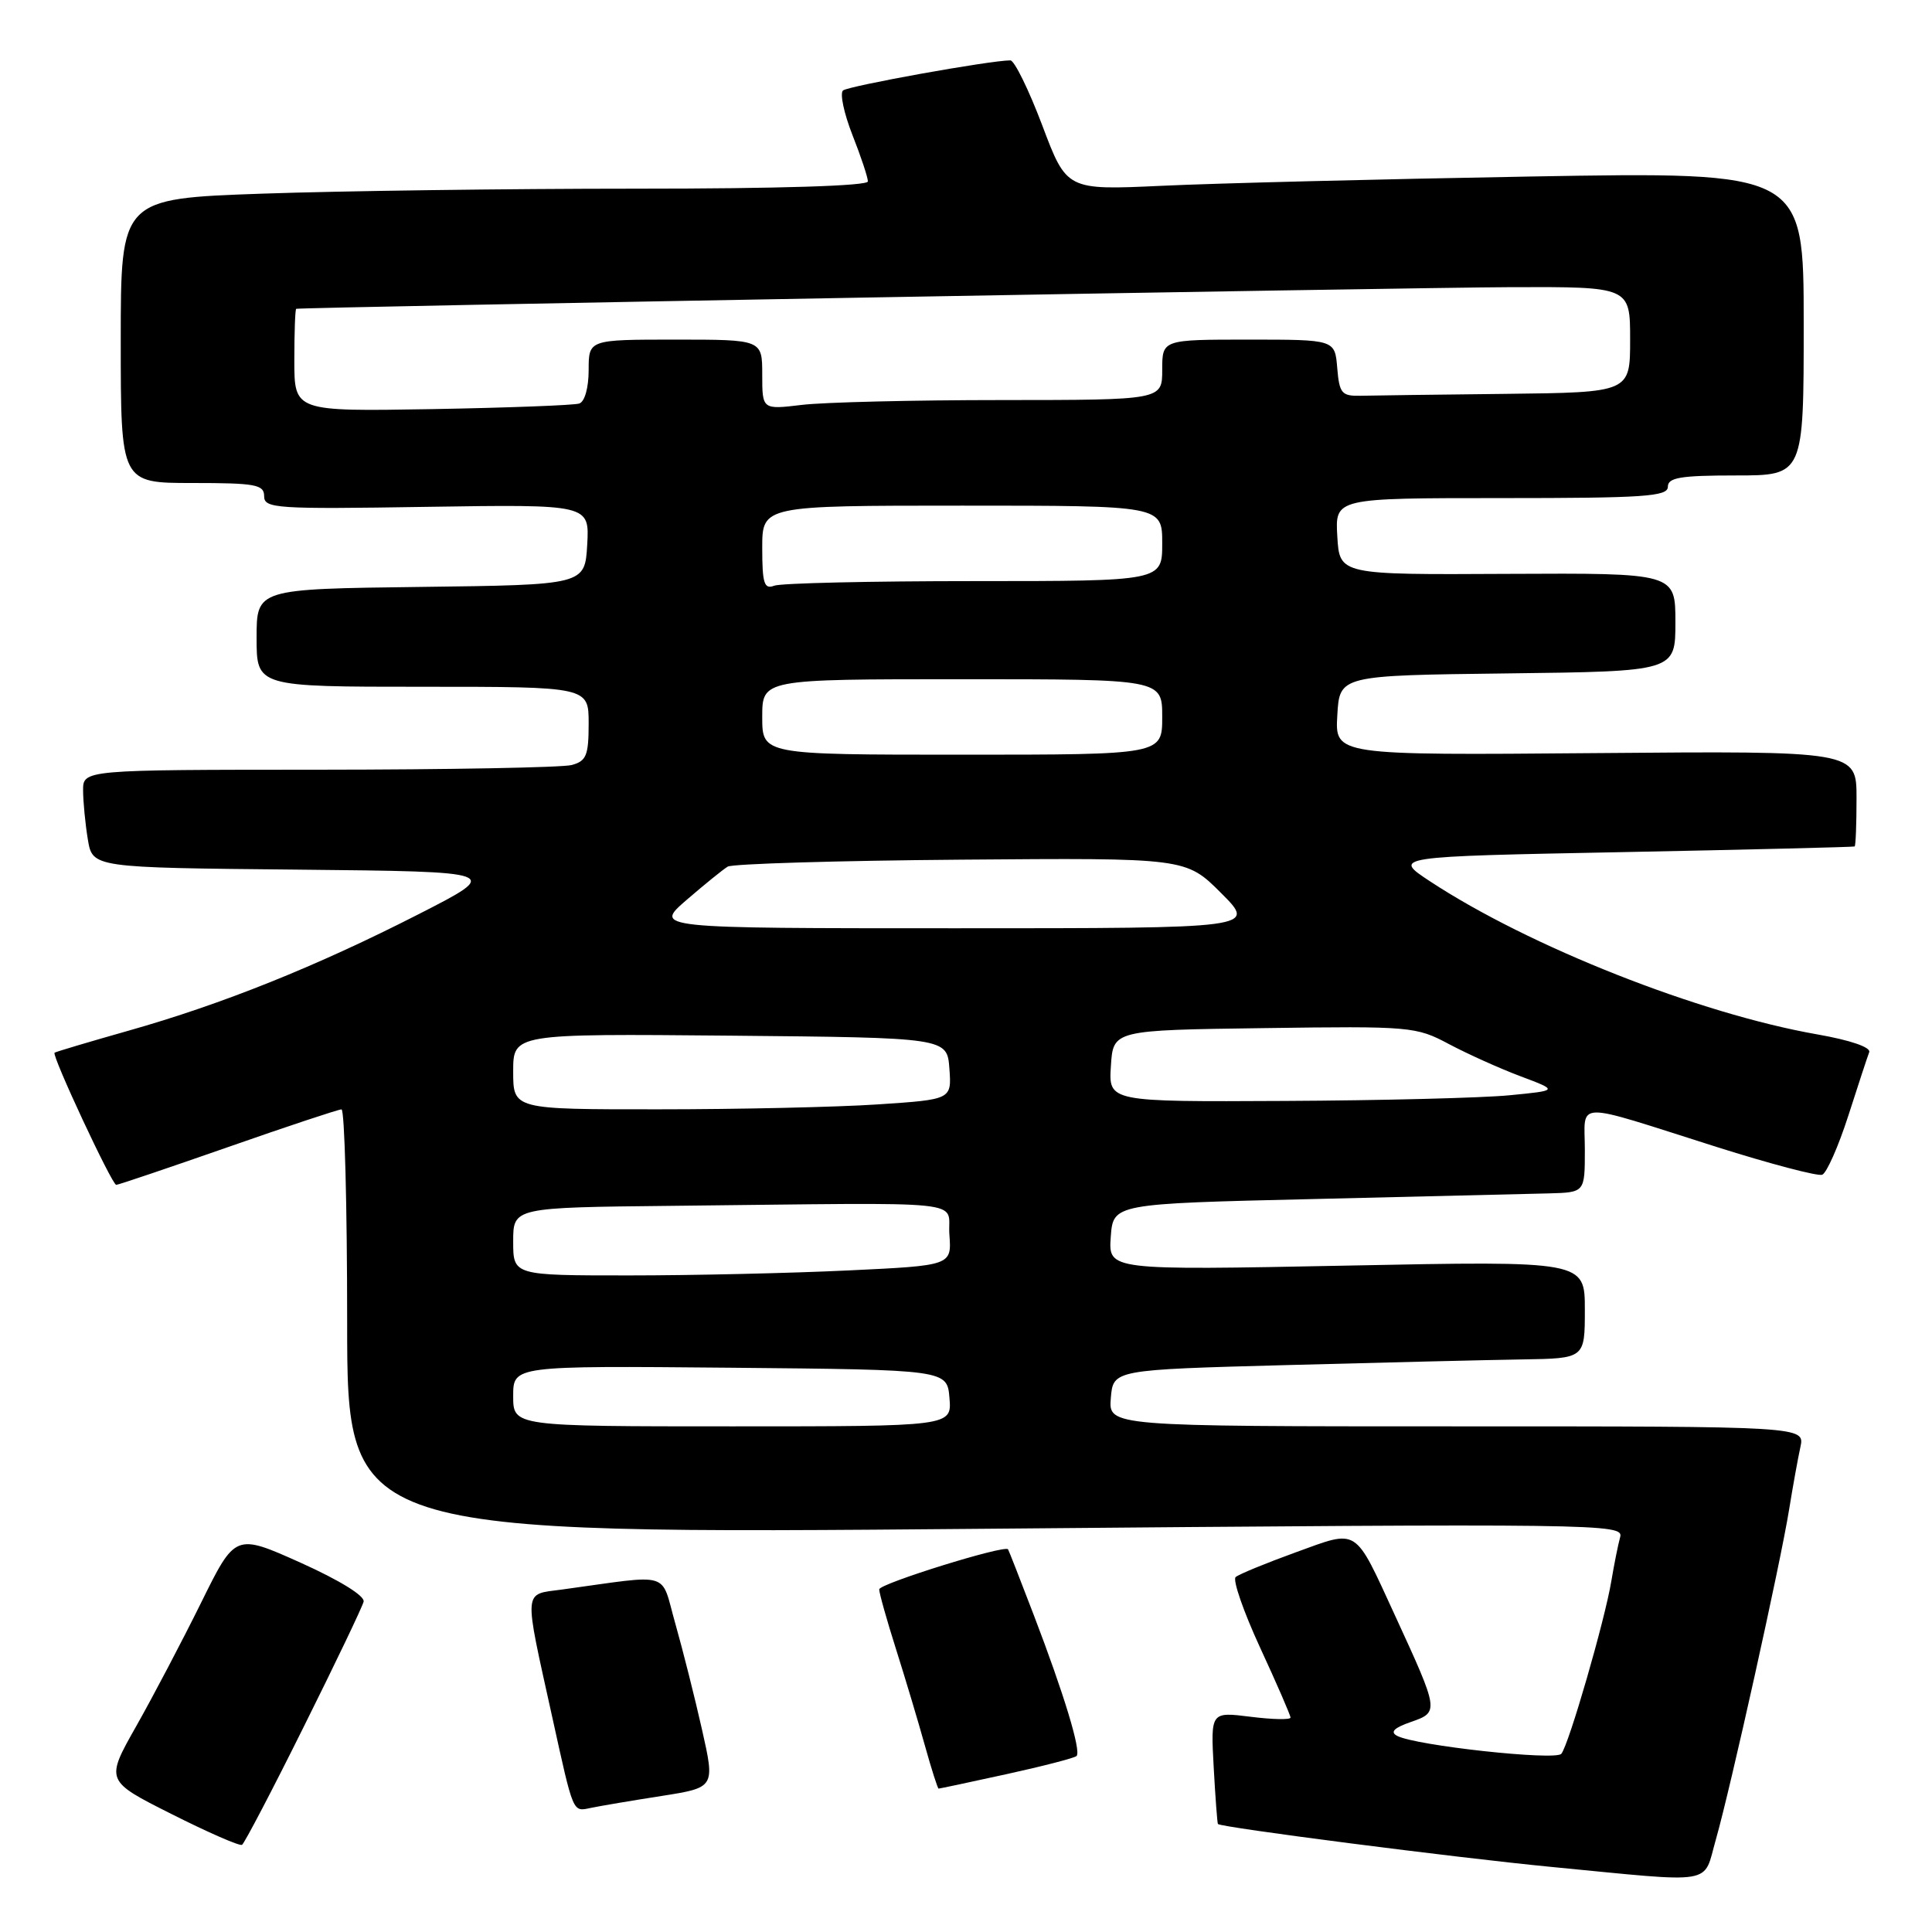 <?xml version="1.0" encoding="UTF-8" standalone="no"?>
<!DOCTYPE svg PUBLIC "-//W3C//DTD SVG 1.1//EN" "http://www.w3.org/Graphics/SVG/1.1/DTD/svg11.dtd" >
<svg xmlns="http://www.w3.org/2000/svg" xmlns:xlink="http://www.w3.org/1999/xlink" version="1.1" viewBox="0 0 256 256">
 <g >
 <path fill="currentColor"
d=" M 227.36 243.75 C 229.29 237.00 235.92 207.16 237.07 200.00 C 237.56 196.97 238.23 193.26 238.56 191.75 C 239.16 189.00 239.16 189.00 193.02 189.00 C 146.88 189.00 146.88 189.00 147.19 185.25 C 147.50 181.50 147.50 181.50 170.50 180.88 C 183.15 180.54 197.21 180.20 201.75 180.13 C 210.00 180.00 210.00 180.00 210.00 173.54 C 210.00 167.07 210.00 167.07 178.43 167.70 C 146.87 168.32 146.87 168.32 147.18 163.91 C 147.50 159.50 147.50 159.50 174.00 158.88 C 188.57 158.54 202.64 158.20 205.25 158.13 C 210.00 158.00 210.00 158.00 210.00 152.38 C 210.00 145.80 208.13 145.85 227.44 151.97 C 234.55 154.22 240.86 155.88 241.45 155.66 C 242.04 155.43 243.59 151.93 244.90 147.87 C 246.20 143.82 247.45 140.01 247.68 139.42 C 247.92 138.77 245.18 137.83 240.79 137.06 C 225.11 134.31 202.64 125.43 189.50 116.79 C 184.50 113.50 184.50 113.50 215.00 112.91 C 231.78 112.58 245.61 112.24 245.75 112.16 C 245.89 112.07 246.00 109.19 246.00 105.75 C 246.00 99.50 246.00 99.50 211.45 99.79 C 176.89 100.08 176.89 100.08 177.20 94.79 C 177.50 89.50 177.50 89.50 199.75 89.23 C 222.00 88.96 222.00 88.96 222.00 82.45 C 222.00 75.93 222.00 75.93 199.75 76.04 C 177.50 76.16 177.50 76.16 177.20 71.08 C 176.90 66.00 176.90 66.00 198.95 66.00 C 217.88 66.00 221.00 65.79 221.00 64.50 C 221.00 63.28 222.67 63.00 230.00 63.00 C 239.00 63.00 239.00 63.00 239.00 42.88 C 239.00 22.76 239.00 22.76 202.75 23.39 C 182.81 23.74 160.84 24.29 153.92 24.62 C 141.34 25.20 141.34 25.20 138.10 16.60 C 136.31 11.87 134.41 8.00 133.88 8.00 C 131.20 8.00 112.39 11.39 111.70 11.99 C 111.27 12.38 111.83 15.03 112.95 17.88 C 114.08 20.74 115.00 23.51 115.00 24.04 C 115.00 24.63 103.29 25.00 84.25 25.00 C 67.34 25.00 45.06 25.30 34.75 25.66 C 16.00 26.32 16.00 26.32 16.00 45.16 C 16.00 64.00 16.00 64.00 25.50 64.00 C 33.88 64.00 35.00 64.21 35.00 65.75 C 35.00 67.37 36.56 67.48 56.55 67.16 C 78.11 66.83 78.11 66.83 77.81 72.16 C 77.50 77.50 77.50 77.50 55.75 77.77 C 34.00 78.04 34.00 78.04 34.00 84.52 C 34.00 91.00 34.00 91.00 56.00 91.00 C 78.00 91.00 78.00 91.00 78.00 95.88 C 78.00 100.10 77.69 100.85 75.75 101.37 C 74.51 101.70 59.44 101.98 42.25 101.99 C 11.00 102.00 11.00 102.00 11.01 104.75 C 11.02 106.26 11.30 109.18 11.64 111.23 C 12.26 114.97 12.26 114.97 39.38 115.23 C 66.50 115.50 66.50 115.50 55.50 121.12 C 41.95 128.04 29.45 133.06 17.00 136.58 C 11.78 138.06 7.38 139.37 7.23 139.49 C 6.82 139.82 14.84 157.00 15.40 157.00 C 15.67 157.00 22.33 154.75 30.20 152.00 C 38.06 149.25 44.84 147.00 45.25 147.00 C 45.66 147.00 46.00 159.67 46.00 175.15 C 46.00 203.30 46.00 203.30 130.59 202.57 C 212.33 201.86 215.17 201.90 214.68 203.67 C 214.40 204.68 213.88 207.30 213.51 209.50 C 212.65 214.70 207.86 231.24 206.88 232.39 C 206.09 233.32 187.55 231.30 185.13 230.01 C 184.16 229.50 184.71 228.95 186.95 228.17 C 190.71 226.86 190.70 226.79 184.86 214.09 C 179.38 202.20 180.09 202.65 171.67 205.70 C 167.73 207.13 164.15 208.60 163.73 208.97 C 163.31 209.34 164.77 213.55 166.98 218.34 C 169.19 223.12 171.00 227.29 171.00 227.59 C 171.00 227.89 168.62 227.85 165.71 227.48 C 160.42 226.82 160.42 226.82 160.82 234.16 C 161.04 238.20 161.30 241.58 161.38 241.69 C 161.77 242.14 192.80 246.14 205.50 247.37 C 227.67 249.51 225.61 249.85 227.36 243.75 Z  M 40.25 228.80 C 44.44 220.39 48.01 212.93 48.18 212.23 C 48.37 211.47 45.01 209.40 39.84 207.07 C 31.18 203.19 31.18 203.19 26.66 212.34 C 24.17 217.38 20.30 224.75 18.05 228.73 C 13.96 235.96 13.96 235.96 22.73 240.37 C 27.55 242.80 31.76 244.64 32.07 244.45 C 32.38 244.26 36.07 237.22 40.25 228.80 Z  M 87.63 237.98 C 94.75 236.86 94.75 236.86 93.02 229.18 C 92.07 224.96 90.48 218.65 89.49 215.16 C 87.47 208.07 89.24 208.60 74.48 210.62 C 69.28 211.33 69.36 210.22 73.17 227.50 C 76.04 240.51 75.85 240.06 78.32 239.55 C 79.52 239.30 83.71 238.59 87.63 237.98 Z  M 133.39 235.08 C 138.22 234.02 142.39 232.94 142.65 232.68 C 143.29 232.04 140.99 224.48 136.98 214.00 C 135.19 209.32 133.66 205.41 133.57 205.29 C 133.12 204.68 116.50 209.85 116.50 210.60 C 116.50 211.10 117.50 214.65 118.72 218.50 C 119.94 222.35 121.66 228.09 122.54 231.25 C 123.42 234.41 124.25 237.00 124.37 237.00 C 124.50 237.00 128.56 236.14 133.39 235.08 Z  M 68.00 184.98 C 68.00 180.97 68.00 180.97 96.75 181.23 C 125.50 181.50 125.50 181.50 125.81 185.25 C 126.12 189.00 126.12 189.00 97.06 189.00 C 68.00 189.00 68.00 189.00 68.00 184.98 Z  M 68.00 164.50 C 68.00 160.00 68.00 160.00 89.00 159.78 C 129.70 159.35 125.46 158.91 125.80 163.59 C 126.10 167.69 126.10 167.69 112.39 168.34 C 104.85 168.70 91.78 169.00 83.34 169.00 C 68.00 169.00 68.00 169.00 68.00 164.50 Z  M 68.00 141.98 C 68.00 136.97 68.00 136.97 96.75 137.23 C 125.50 137.50 125.50 137.50 125.80 141.60 C 126.10 145.69 126.10 145.69 116.30 146.34 C 110.91 146.70 97.84 146.99 87.25 146.99 C 68.00 147.00 68.00 147.00 68.00 141.98 Z  M 147.20 141.25 C 147.50 136.50 147.50 136.50 167.50 136.23 C 186.94 135.96 187.63 136.02 192.00 138.35 C 194.47 139.66 198.75 141.59 201.50 142.62 C 206.50 144.50 206.50 144.50 200.00 145.13 C 196.43 145.48 183.01 145.82 170.20 145.88 C 146.89 146.00 146.89 146.00 147.20 141.25 Z  M 90.97 119.25 C 93.36 117.19 95.81 115.20 96.43 114.83 C 97.05 114.46 110.96 114.04 127.35 113.91 C 157.14 113.67 157.14 113.67 161.81 118.34 C 166.47 123.00 166.47 123.00 126.56 123.00 C 86.64 123.00 86.64 123.00 90.97 119.25 Z  M 101.00 95.00 C 101.00 90.00 101.00 90.00 127.50 90.00 C 154.00 90.00 154.00 90.00 154.00 95.00 C 154.00 100.00 154.00 100.00 127.50 100.00 C 101.00 100.00 101.00 100.00 101.00 95.00 Z  M 101.00 72.61 C 101.00 67.00 101.00 67.00 127.50 67.00 C 154.00 67.00 154.00 67.00 154.00 72.00 C 154.00 77.00 154.00 77.00 129.08 77.00 C 115.38 77.00 103.45 77.27 102.58 77.61 C 101.26 78.12 101.00 77.31 101.00 72.61 Z  M 39.00 47.76 C 39.00 44.04 39.11 40.96 39.25 40.92 C 39.92 40.71 186.57 38.10 200.25 38.05 C 216.00 38.00 216.00 38.00 216.00 45.00 C 216.00 52.00 216.00 52.00 199.50 52.19 C 190.43 52.29 181.76 52.40 180.25 52.44 C 177.78 52.49 177.47 52.12 177.19 48.75 C 176.88 45.00 176.88 45.00 165.44 45.00 C 154.00 45.00 154.00 45.00 154.00 49.00 C 154.00 53.00 154.00 53.00 132.75 53.01 C 121.06 53.01 109.14 53.30 106.25 53.65 C 101.00 54.28 101.00 54.28 101.00 49.64 C 101.00 45.00 101.00 45.00 89.50 45.00 C 78.00 45.00 78.00 45.00 78.00 49.03 C 78.00 51.37 77.48 53.24 76.75 53.47 C 76.06 53.70 67.29 54.03 57.25 54.21 C 39.00 54.52 39.00 54.52 39.00 47.76 Z "/>
</g>
</svg>